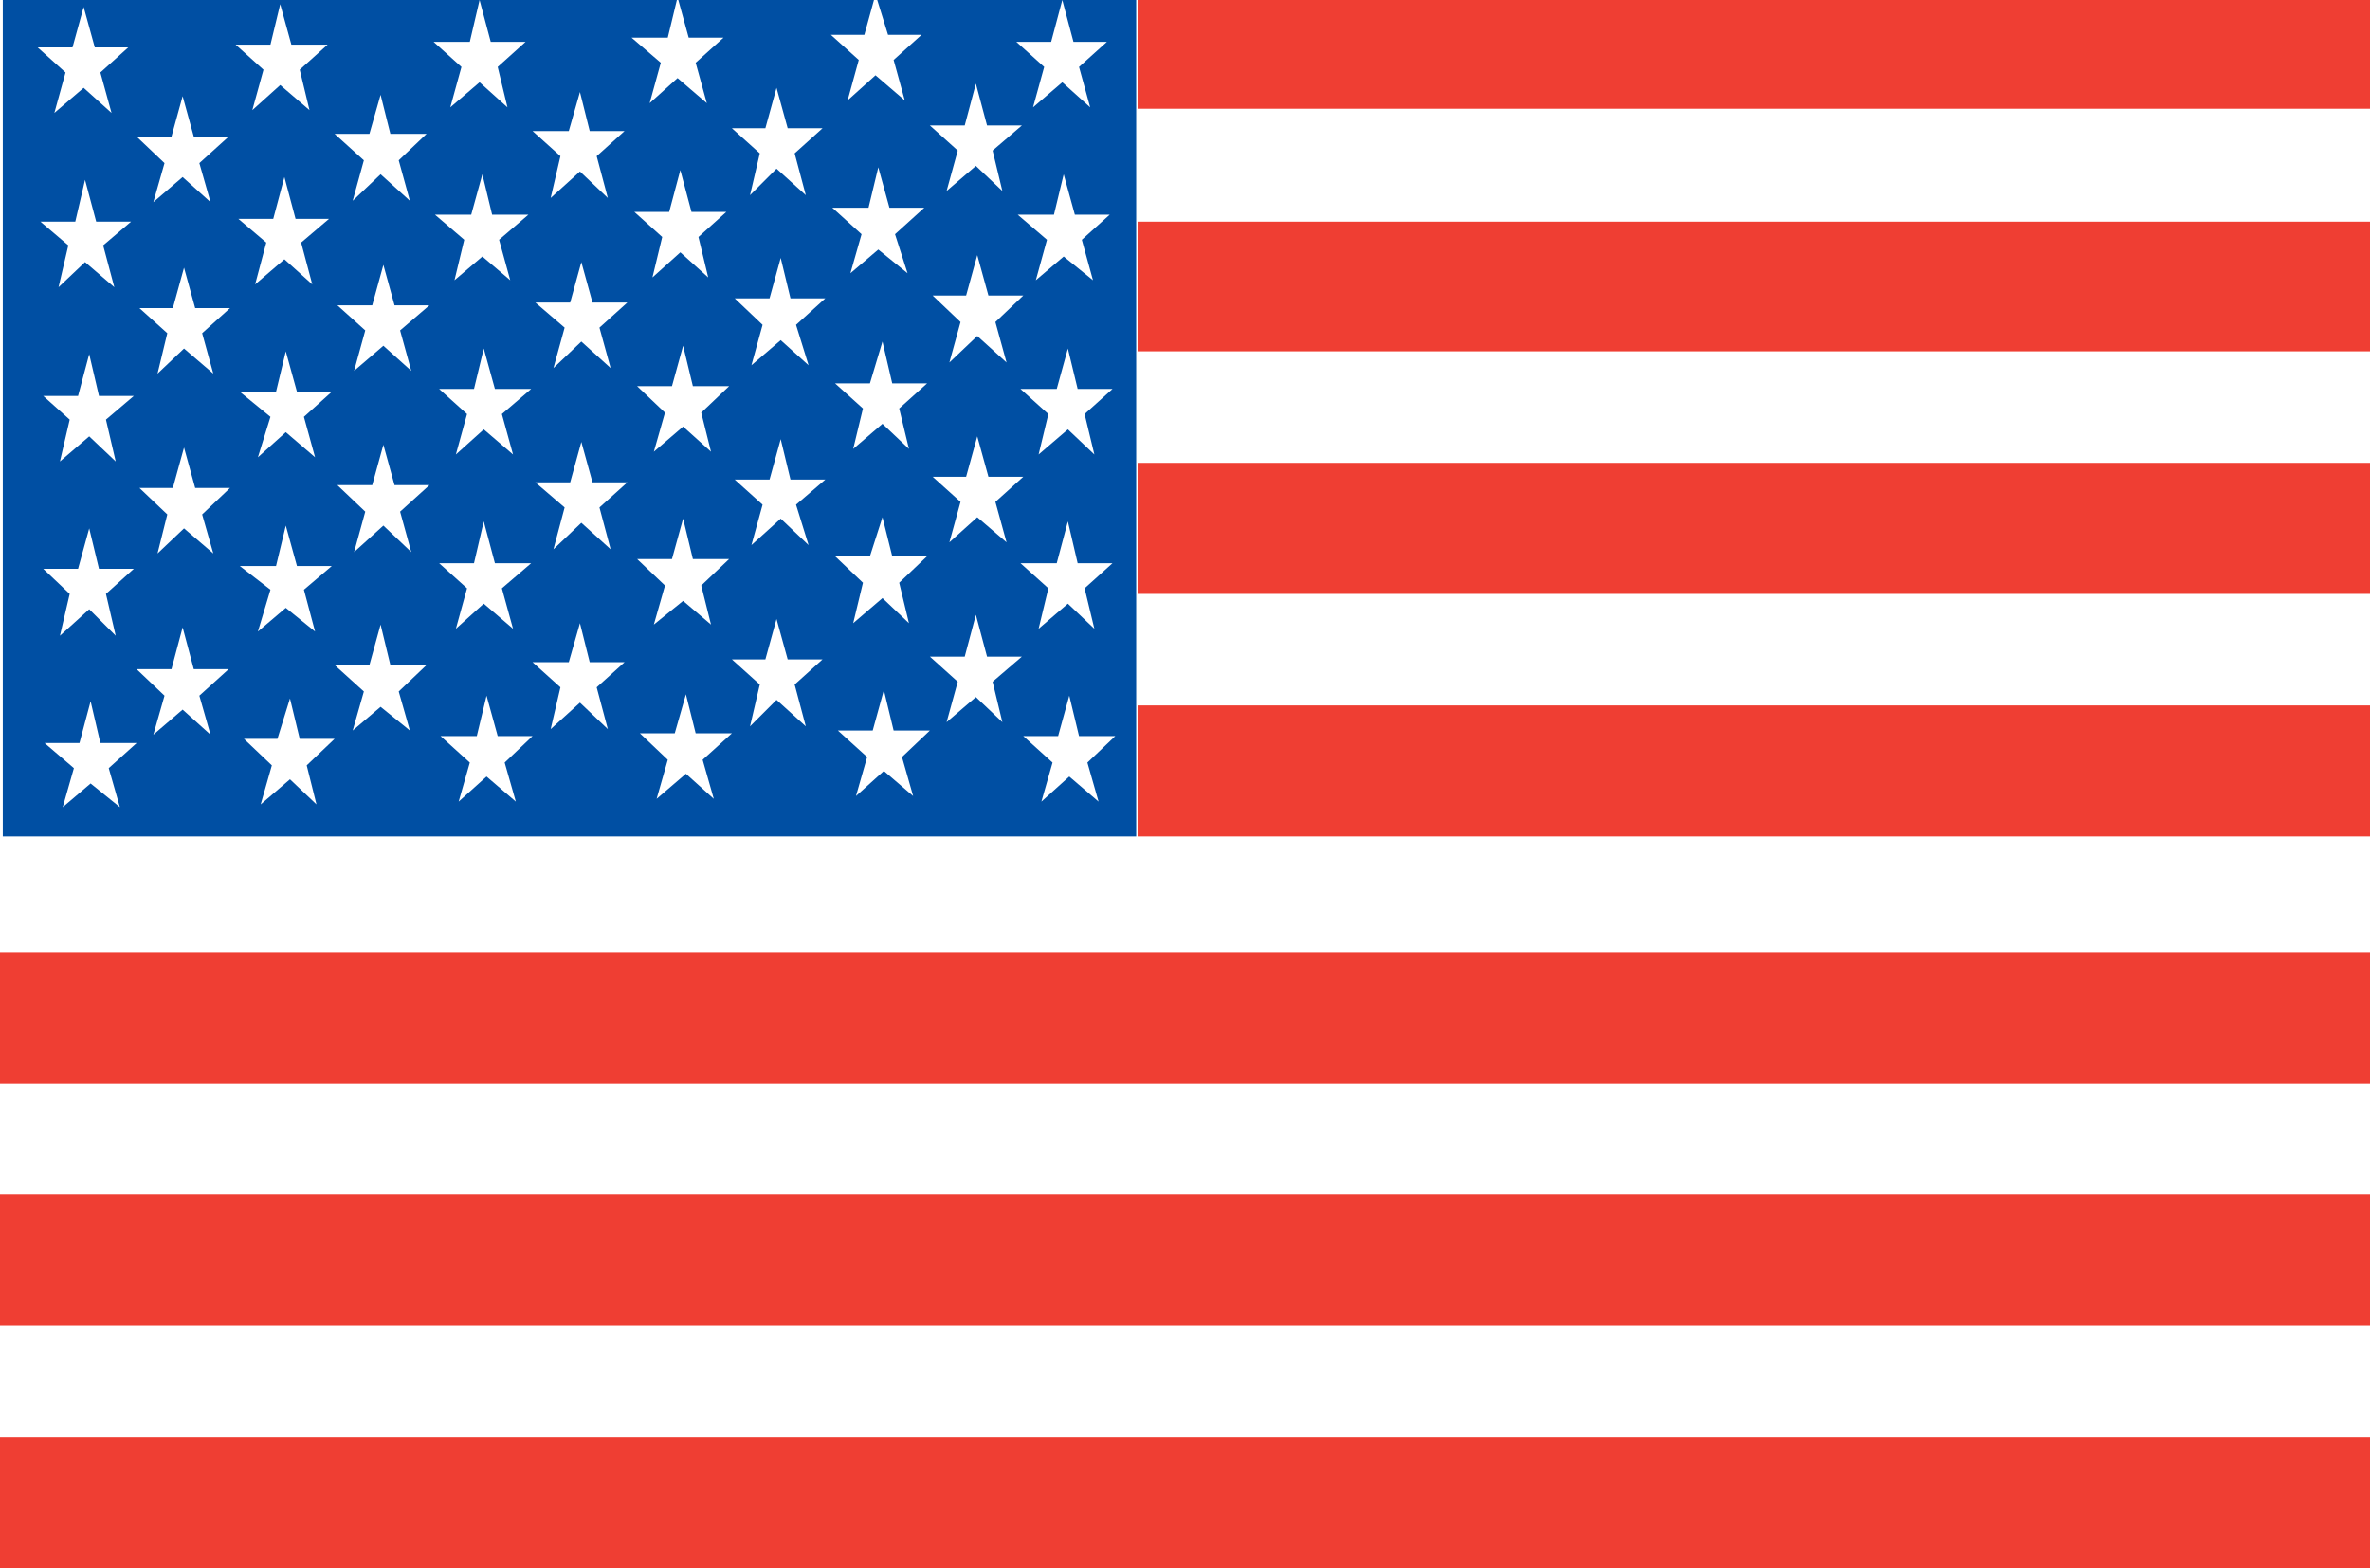 <?xml version="1.0" encoding="utf-8"?>
<!-- Generator: Adobe Illustrator 22.0.0, SVG Export Plug-In . SVG Version: 6.00 Build 0)  -->
<!DOCTYPE svg PUBLIC "-//W3C//DTD SVG 1.1//EN" "http://www.w3.org/Graphics/SVG/1.1/DTD/svg11.dtd">
<svg version="1.1" id="Layer_1" xmlns="http://www.w3.org/2000/svg" xmlns:xlink="http://www.w3.org/1999/xlink" x="0px" y="0px"
	 viewBox="0 0 170 112.5" style="enable-background:new 0 0 170 112.5;" xml:space="preserve">
<style type="text/css">
	.st0{fill:#FFFFFF;}
	.st1{fill:#EF3E33;}
	.st2{fill:#004FA3;}
</style>
<g>
	<polygon class="st0" points="170,112.5 170,-1.5 0,-1.5 0,112.5 	"/>
	<polygon class="st1" points="170,25.2 170,15.9 81.6,15.9 81.6,25.2 	"/>
	<polygon class="st1" points="170,42.6 170,33.2 81.6,33.2 81.6,42.6 	"/>
	<polygon class="st1" points="170,60 170,50.6 81.6,50.6 81.6,60 	"/>
	<polygon class="st1" points="170,7.8 170,-1.5 81.6,-1.5 81.6,7.8 	"/>
	<polygon class="st2" points="81.5,60 81.5,-1.5 0.2,-1.5 0.2,60 	"/>
	<polygon class="st1" points="170,77.7 170,68.3 0,68.3 0,77.7 	"/>
	<polygon class="st1" points="170,95.1 170,85.7 0,85.7 0,95.1 	"/>
	<polygon class="st1" points="170,112.5 170,103.1 0,103.1 0,112.5 	"/>
	<polygon class="st0" points="74.5,32.6 75.2,29.7 73.2,27.9 75.8,27.9 76.6,25 77.3,27.9 79.8,27.9 77.8,29.7 78.5,32.6 76.6,30.8 
			"/>
	<polygon class="st0" points="74.5,45.1 75.2,42.2 73.2,40.4 75.8,40.4 76.6,37.4 77.3,40.4 79.8,40.4 77.8,42.2 78.5,45.1 
		76.6,43.3 	"/>
	<polygon class="st0" points="74.7,57.5 75.5,54.7 73.4,52.8 75.9,52.8 76.7,49.9 77.4,52.8 80,52.8 78,54.7 78.8,57.5 76.7,55.7 	
		"/>
	<polygon class="st0" points="3.9,8.1 4.7,5.2 2.7,3.4 5.2,3.4 6,0.5 6.8,3.4 9.2,3.4 7.2,5.2 8,8.1 6,6.3 	"/>
	<polygon class="st0" points="4.2,20.6 4.9,17.6 2.9,15.9 5.4,15.9 6.1,12.9 6.9,15.9 9.4,15.9 7.4,17.6 8.2,20.6 6.1,18.8 	"/>
	<polygon class="st0" points="4.3,33.1 5,30.1 3.1,28.4 5.6,28.4 6.4,25.4 7.1,28.4 9.6,28.4 7.6,30.1 8.3,33.1 6.4,31.3 	"/>
	<polygon class="st0" points="4.3,45.6 5,42.6 3.1,40.8 5.6,40.8 6.4,37.9 7.1,40.8 9.6,40.8 7.6,42.6 8.3,45.6 6.4,43.7 	"/>
	<polygon class="st0" points="4.5,57.9 5.3,55.1 3.2,53.3 5.7,53.3 6.5,50.3 7.2,53.3 9.8,53.3 7.8,55.1 8.6,57.9 6.5,56.2 	"/>
	<polygon class="st0" points="11,14.5 11.8,11.7 9.8,9.8 12.3,9.8 13.1,6.9 13.9,9.8 16.4,9.8 14.3,11.7 15.1,14.5 13.1,12.7 	"/>
	<polygon class="st0" points="11.3,26.8 12,23.9 10,22.1 12.4,22.1 13.2,19.2 14,22.1 16.5,22.1 14.5,23.9 15.3,26.8 13.2,25 	"/>
	<polygon class="st0" points="11.3,39.7 12,36.9 10,35 12.4,35 13.2,32.1 14,35 16.5,35 14.5,36.9 15.3,39.7 13.2,37.9 	"/>
	<polygon class="st0" points="11,52.7 11.8,49.9 9.8,48 12.3,48 13.1,45 13.9,48 16.4,48 14.3,49.9 15.1,52.7 13.1,50.9 	"/>
	<polygon class="st0" points="18.1,7.9 18.9,5 16.9,3.2 19.4,3.2 20.1,0.3 20.9,3.2 23.5,3.2 21.5,5 22.2,7.9 20.1,6.1 	"/>
	<polygon class="st0" points="18.3,20.4 19.1,17.4 17.1,15.7 19.6,15.7 20.4,12.7 21.2,15.7 23.6,15.7 21.6,17.4 22.4,20.4 
		20.4,18.6 	"/>
	<polygon class="st0" points="18.5,32.8 19.4,29.9 17.2,28.1 19.8,28.1 20.5,25.2 21.3,28.1 23.8,28.1 21.8,29.9 22.6,32.8 20.5,31 
			"/>
	<polygon class="st0" points="18.5,45.3 19.4,42.3 17.2,40.6 19.8,40.6 20.5,37.7 21.3,40.6 23.8,40.6 21.8,42.3 22.6,45.3 
		20.5,43.6 	"/>
	<polygon class="st0" points="18.7,57.7 19.5,54.9 17.5,53 19.9,53 20.8,50.1 21.5,53 24,53 22,54.9 22.7,57.7 20.8,55.9 	"/>
	<polygon class="st0" points="25.3,14.4 26.1,11.5 24,9.6 26.5,9.6 27.3,6.8 28,9.6 30.6,9.6 28.6,11.5 29.4,14.4 27.3,12.5 	"/>
	<polygon class="st0" points="25.4,26.6 26.2,23.7 24.2,21.9 26.7,21.9 27.5,19 28.3,21.9 30.8,21.9 28.7,23.7 29.5,26.6 27.5,24.8 
			"/>
	<polygon class="st0" points="25.4,39.6 26.2,36.7 24.2,34.8 26.7,34.8 27.5,31.9 28.3,34.8 30.8,34.8 28.7,36.7 29.5,39.6 
		27.5,37.7 	"/>
	<polygon class="st0" points="25.3,52.4 26.1,49.6 24,47.7 26.5,47.7 27.3,44.8 28,47.7 30.6,47.7 28.6,49.6 29.4,52.4 27.3,50.7 	
		"/>
	<polygon class="st0" points="32.3,7.7 33.1,4.8 31.1,3 33.7,3 34.4,0 35.2,3 37.7,3 35.7,4.8 36.4,7.7 34.4,5.9 	"/>
	<polygon class="st0" points="32.6,20.1 33.3,17.2 31.2,15.4 33.8,15.4 34.6,12.5 35.3,15.4 37.9,15.4 35.8,17.2 36.6,20.1 
		34.6,18.4 	"/>
	<polygon class="st0" points="32.7,32.6 33.5,29.7 31.5,27.9 34,27.9 34.7,25 35.5,27.9 38.1,27.9 36,29.7 36.8,32.6 34.7,30.8 	"/>
	<polygon class="st0" points="32.7,45.1 33.5,42.2 31.5,40.4 34,40.4 34.7,37.4 35.5,40.4 38.1,40.4 36,42.2 36.8,45.1 34.7,43.3 	
		"/>
	<polygon class="st0" points="32.9,57.5 33.7,54.7 31.6,52.8 34.2,52.8 34.9,49.9 35.7,52.8 38.2,52.8 36.2,54.7 37,57.5 34.9,55.7 
			"/>
	<polygon class="st0" points="39.5,14.2 40.2,11.2 38.2,9.4 40.8,9.4 41.6,6.6 42.3,9.4 44.8,9.4 42.8,11.2 43.6,14.2 41.6,12.3 	
		"/>
	<polygon class="st0" points="39.7,26.4 40.5,23.5 38.4,21.7 40.9,21.7 41.7,18.8 42.5,21.7 45,21.7 43,23.5 43.8,26.4 41.7,24.5 	
		"/>
	<polygon class="st0" points="39.7,39.4 40.5,36.4 38.4,34.6 40.9,34.6 41.7,31.7 42.5,34.6 45,34.6 43,36.4 43.8,39.4 41.7,37.5 	
		"/>
	<polygon class="st0" points="39.5,52.3 40.2,49.3 38.2,47.5 40.8,47.5 41.6,44.7 42.3,47.5 44.8,47.5 42.8,49.3 43.6,52.3 
		41.6,50.4 	"/>
	<polygon class="st0" points="46.6,7.4 47.4,4.5 45.3,2.7 47.9,2.7 48.6,-0.2 49.4,2.7 51.9,2.7 49.9,4.5 50.7,7.4 48.6,5.6 	"/>
	<polygon class="st0" points="46.8,19.9 47.5,17 45.5,15.2 48,15.2 48.8,12.2 49.6,15.2 52.1,15.2 50.1,17 50.8,19.9 48.8,18.1 	"/>
	<polygon class="st0" points="46.9,32.4 47.7,29.6 45.7,27.7 48.2,27.7 49,24.8 49.7,27.7 52.3,27.7 50.3,29.6 51,32.4 49,30.6 	"/>
	<polygon class="st0" points="46.9,44.8 47.7,42 45.7,40.1 48.2,40.1 49,37.2 49.7,40.1 52.3,40.1 50.3,42 51,44.8 49,43.1 	"/>
	<polygon class="st0" points="47.1,57.3 47.9,54.5 45.9,52.6 48.4,52.6 49.2,49.8 49.9,52.6 52.5,52.6 50.4,54.5 51.2,57.3 
		49.2,55.5 	"/>
	<polygon class="st0" points="53.8,14 54.5,11 52.5,9.2 54.9,9.2 55.7,6.3 56.5,9.2 59,9.2 57,11 57.8,14 55.7,12.1 	"/>
	<polygon class="st0" points="53.9,26.2 54.7,23.3 52.7,21.4 55.2,21.4 56,18.5 56.7,21.4 59.2,21.4 57.1,23.3 58,26.2 56,24.4 	"/>
	<polygon class="st0" points="53.9,39.1 54.7,36.2 52.7,34.4 55.2,34.4 56,31.5 56.7,34.4 59.2,34.4 57.1,36.2 58,39.1 56,37.2 	"/>
	<polygon class="st0" points="53.8,52.1 54.5,49.1 52.5,47.3 54.9,47.3 55.7,44.4 56.5,47.3 59,47.3 57,49.1 57.8,52.1 55.7,50.2 	
		"/>
	<polygon class="st0" points="74.1,7.7 74.9,4.8 72.9,3 75.4,3 76.2,0 77,3 79.4,3 77.4,4.8 78.2,7.7 76.2,5.9 	"/>
	<polygon class="st0" points="74.3,20.1 75.1,17.2 73,15.4 75.6,15.4 76.3,12.5 77.1,15.4 79.6,15.4 77.6,17.2 78.4,20.1 76.3,18.4 
			"/>
	<polygon class="st0" points="60.8,7.2 61.6,4.3 59.6,2.5 62,2.5 62.8,-0.4 63.7,2.5 66.1,2.5 64.1,4.3 64.9,7.2 62.8,5.4 	"/>
	<polygon class="st0" points="61,19.6 61.8,16.8 59.7,14.9 62.3,14.9 63,12 63.8,14.9 66.3,14.9 64.2,16.8 65.1,19.6 63,17.9 	"/>
	<polygon class="st0" points="61.2,32.2 61.9,29.3 59.9,27.5 62.4,27.5 63.3,24.5 64,27.5 66.5,27.5 64.5,29.3 65.2,32.2 63.3,30.4 
			"/>
	<polygon class="st0" points="61.2,44.7 61.9,41.8 59.9,39.9 62.4,39.9 63.3,37.1 64,39.9 66.5,39.9 64.5,41.8 65.2,44.7 63.3,42.9 
			"/>
	<polygon class="st0" points="61.4,57.1 62.2,54.3 60.1,52.4 62.6,52.4 63.4,49.5 64.1,52.4 66.7,52.4 64.7,54.3 65.5,57.1 
		63.4,55.3 	"/>
	<polygon class="st0" points="67.9,13.7 68.7,10.8 66.7,9 69.2,9 70,6 70.8,9 73.3,9 71.2,10.8 71.9,13.7 70,11.9 	"/>
	<polygon class="st0" points="68.1,26 68.9,23.1 66.9,21.2 69.3,21.2 70.1,18.3 70.9,21.2 73.4,21.2 71.4,23.1 72.2,26 70.1,24.1 	
		"/>
	<polygon class="st0" points="68.1,38.9 68.9,36 66.9,34.2 69.3,34.2 70.1,31.3 70.9,34.2 73.4,34.2 71.4,36 72.2,38.9 70.1,37.1 	
		"/>
	<polygon class="st0" points="67.9,51.8 68.7,48.9 66.7,47.1 69.2,47.1 70,44.1 70.8,47.1 73.3,47.1 71.2,48.9 71.9,51.8 70,50 	"/>
</g>
</svg>
